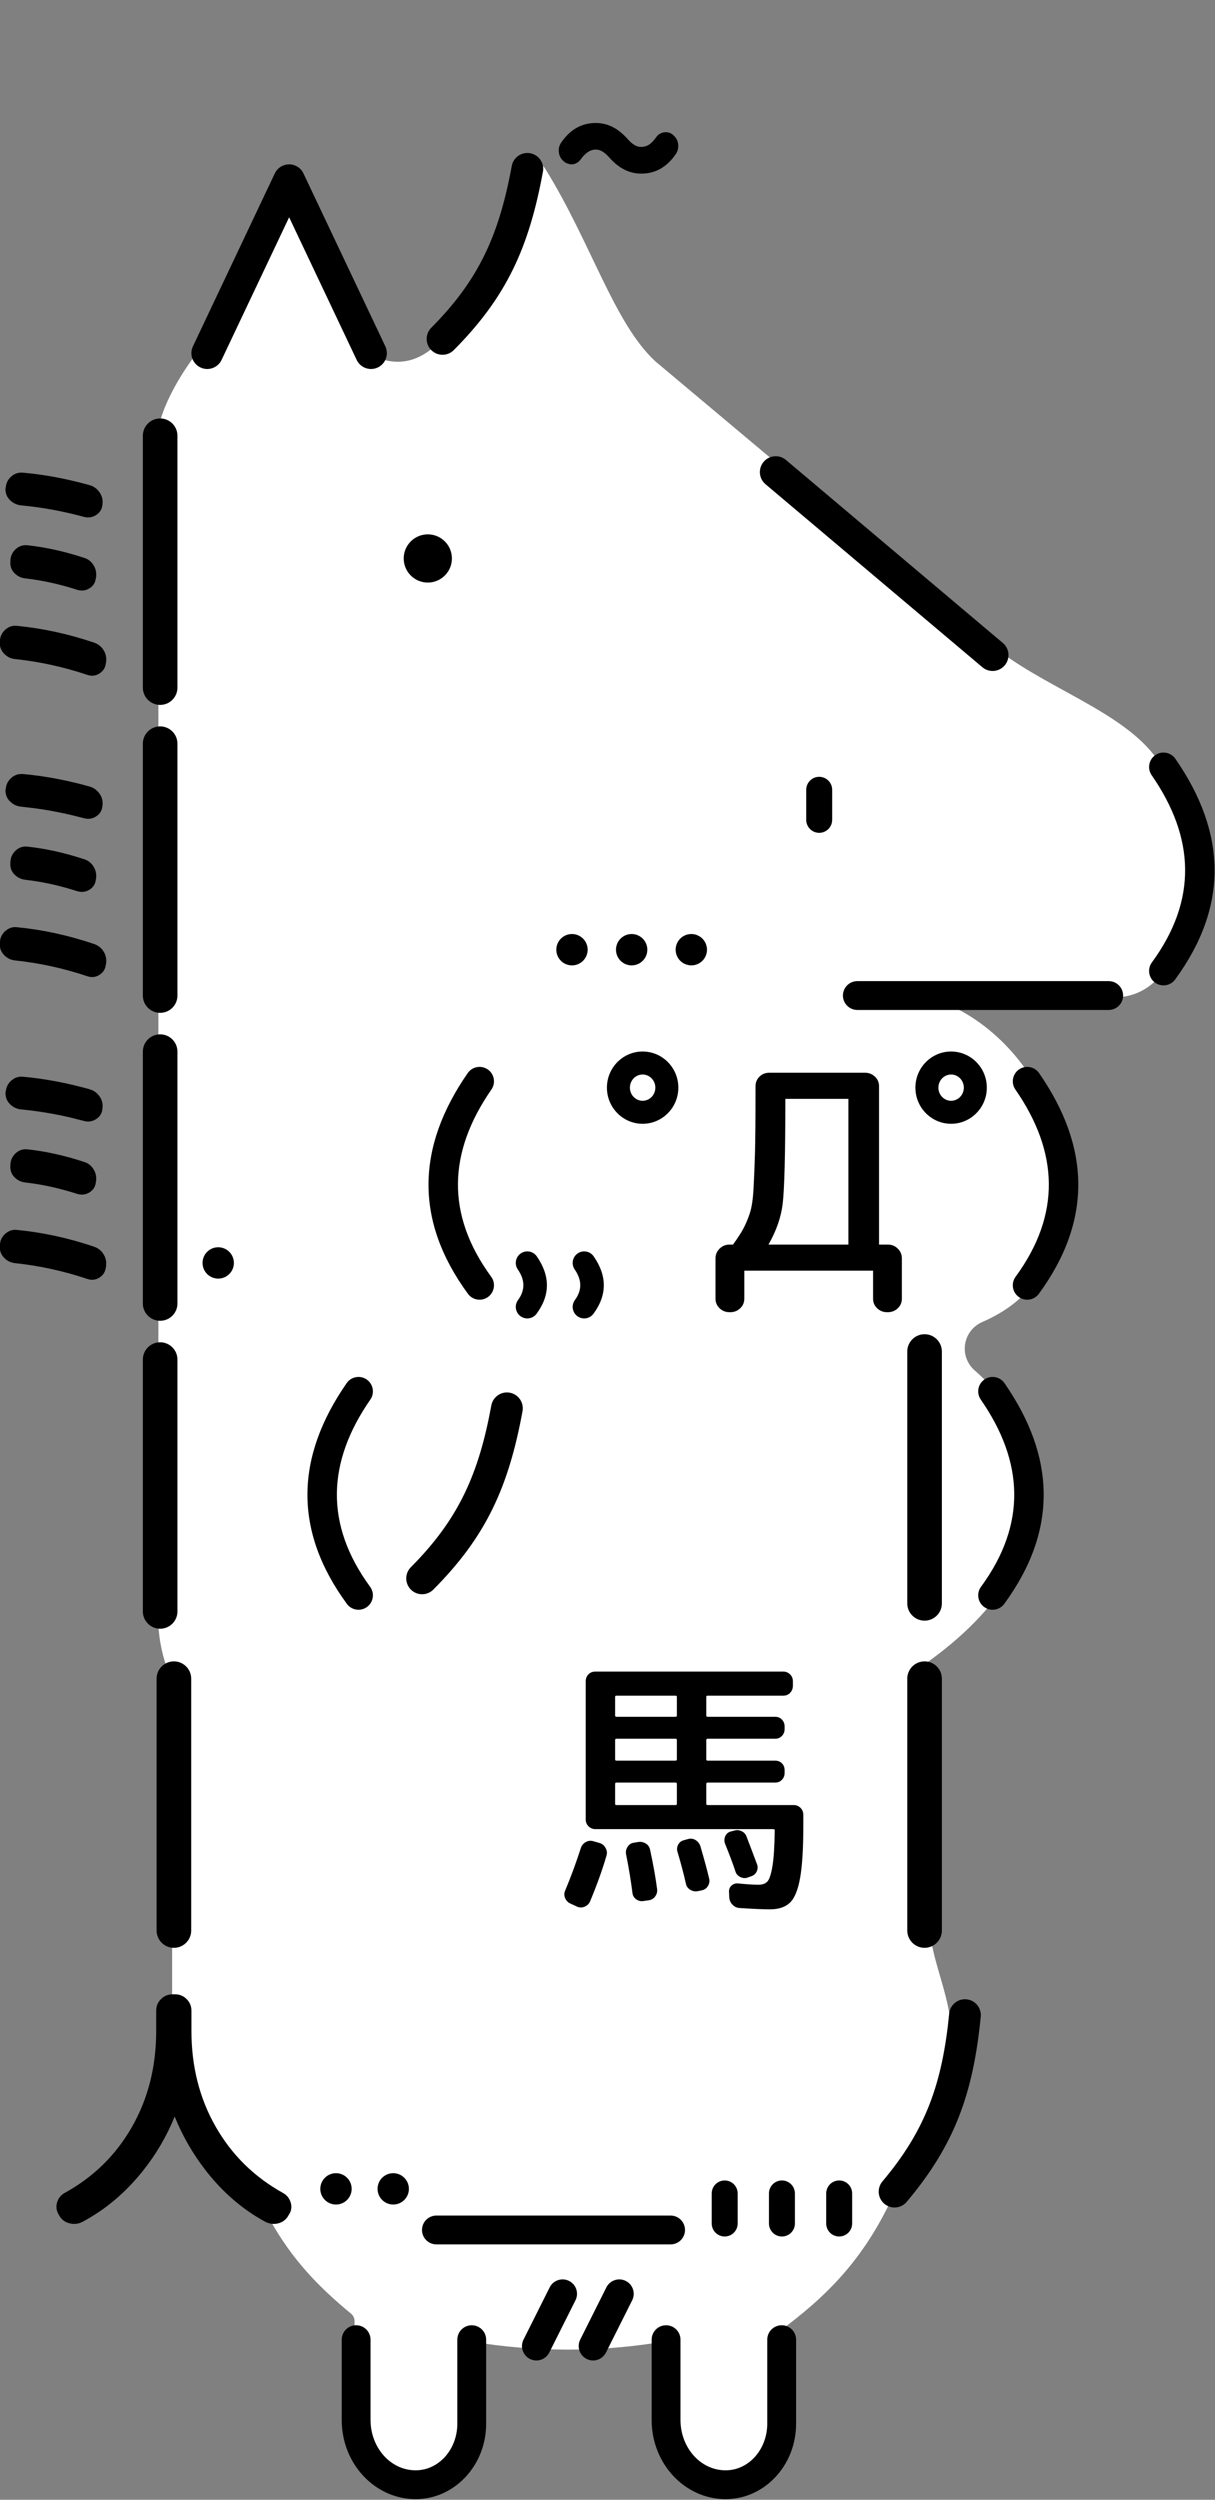 <?xml version="1.0" encoding="UTF-8" standalone="no"?>
<!DOCTYPE svg PUBLIC "-//W3C//DTD SVG 1.1//EN" "http://www.w3.org/Graphics/SVG/1.1/DTD/svg11.dtd">
<svg width="53px" height="109px" version="1.1" xmlns="http://www.w3.org/2000/svg" xmlns:xlink="http://www.w3.org/1999/xlink" xml:space="preserve" xmlns:serif="http://www.serif.com/" style="fill-rule:evenodd;clip-rule:evenodd;stroke-linejoin:round;stroke-miterlimit:2;">
    <rect width="100%" height="100%" fill="#808080" stroke="none"/>
    <g transform="matrix(-0.424,0,0,0.424,77.42,21.368)">
        <path d="M102.146,-2.31C102.142,-2.307 102.138,-2.303 102.135,-2.3C101.795,-2.002 86.385,11.534 79.802,16.538C74.221,20.781 65.826,23.289 62.963,28.639C58.111,35.639 57.838,42.639 62.963,49.639C64.598,51.718 66.535,52.287 68.609,52.17L87.073,52.17C76.034,55.408 68.672,70.415 76.33,81.591C77.595,83.438 79.588,84.71 81.573,85.576C82.503,85.99 83.157,86.85 83.307,87.857C83.457,88.863 83.081,89.877 82.312,90.543C75.557,96.411 71.124,109.253 87.513,120.785C87.513,120.785 87.477,142.208 86.944,148.134C86.638,151.537 84.554,155.684 84.791,158.893C85.306,165.878 88.085,172.539 90.663,175.31C93.798,182.186 97.799,185.921 102.365,189.323C102.365,189.323 102.289,195.118 102.289,199.201C102.289,202.671 104.874,205.483 108.064,205.483L108.065,205.483C111.451,205.483 114.195,202.498 114.195,198.815L114.195,190.396C120.867,191.529 127.538,191.511 134.21,190.396L134.21,199.201C134.21,202.671 136.796,205.483 139.985,205.483L139.987,205.483C143.372,205.483 146.117,202.498 146.117,198.815L146.117,188.304C146.117,188.008 146.25,187.727 146.48,187.539C149.703,184.889 152.524,182.04 154.864,177.809C161.113,172.365 163.999,166.289 164.884,156.396L164.884,122.5C165.898,120.196 166.429,117.772 166.3,115.183L166.3,-5.46C166.565,-7.409 164.127,-12.459 160.506,-16.237L153.017,-31.767L144.584,-13.966C141.968,-12.631 139.5,-12.97 137.219,-15.429C132.823,-19.842 130.577,-26.211 129.162,-32.594C129.036,-33.166 128.58,-33.606 128.004,-33.712C127.428,-33.817 126.845,-33.567 126.525,-33.077C121.78,-25.456 119.417,-17.129 115.154,-13.221C115.154,-13.221 102.449,-2.564 102.146,-2.31Z" style="fill:white;"/>
    </g>
    <g transform="matrix(0.602,0,0,0.602,-39.897,-22.372)">
        <path d="M91.035,206.63L91.035,212.446C91.035,215.637 93.458,218.182 96.392,218.182L96.393,218.182C99.189,218.182 101.501,215.759 101.501,212.717L101.501,206.63C101.501,206.054 101.033,205.586 100.456,205.586C99.88,205.586 99.412,206.054 99.412,206.63L99.412,212.717C99.412,214.559 98.085,216.093 96.393,216.093L96.392,216.093C94.562,216.093 93.124,214.437 93.124,212.446L93.124,206.63C93.124,206.054 92.656,205.586 92.079,205.586C91.503,205.586 91.035,206.054 91.035,206.63ZM113.493,206.63L113.493,212.446C113.493,215.637 115.917,218.182 118.851,218.182L118.852,218.182C121.648,218.182 123.96,215.759 123.96,212.717L123.96,206.63C123.96,206.054 123.491,205.586 122.915,205.586C122.338,205.586 121.87,206.054 121.87,206.63L121.87,212.717C121.87,214.559 120.544,216.093 118.852,216.093L118.851,216.093C117.02,216.093 115.583,214.437 115.583,212.446L115.583,206.63C115.583,206.054 115.114,205.586 114.538,205.586C113.961,205.586 113.493,206.054 113.493,206.63ZM106.106,202.84L104.209,206.625C103.95,207.14 104.159,207.768 104.674,208.027C105.189,208.285 105.818,208.077 106.076,207.561L107.974,203.777C108.233,203.262 108.024,202.633 107.509,202.375C106.993,202.117 106.365,202.325 106.106,202.84ZM110.215,202.84L108.317,206.625C108.059,207.14 108.267,207.768 108.783,208.027C109.298,208.285 109.926,208.077 110.185,207.561L112.083,203.777C112.341,203.262 112.133,202.633 111.617,202.375C111.102,202.117 110.474,202.325 110.215,202.84ZM97.898,199.729L114.866,199.729C115.442,199.729 115.91,199.261 115.91,198.685C115.91,198.108 115.442,197.64 114.866,197.64L97.898,197.64C97.321,197.64 96.853,198.108 96.853,198.685C96.853,199.261 97.321,199.729 97.898,199.729ZM126.141,196.038L126.141,198.217C126.141,198.736 126.563,199.157 127.082,199.157C127.601,199.157 128.022,198.736 128.022,198.217L128.022,196.038C128.022,195.519 127.601,195.098 127.082,195.098C126.563,195.098 126.141,195.519 126.141,196.038ZM117.846,196.038L117.846,198.217C117.846,198.736 118.267,199.157 118.786,199.157C119.305,199.157 119.726,198.736 119.726,198.217L119.726,196.038C119.726,195.519 119.305,195.098 118.786,195.098C118.267,195.098 117.846,195.519 117.846,196.038ZM121.994,196.038L121.994,198.217C121.994,198.736 122.415,199.157 122.934,199.157C123.453,199.157 123.874,198.736 123.874,198.217L123.874,196.038C123.874,195.519 123.453,195.098 122.934,195.098C122.415,195.098 121.994,195.519 121.994,196.038ZM78.957,181.615L78.781,181.615C78.451,181.615 78.171,181.731 77.939,181.962C77.708,182.193 77.592,182.474 77.592,182.804L77.592,184.265C77.592,186.849 77.008,189.169 75.834,191.224C74.666,193.269 73.036,194.865 70.945,196.011C70.941,196.013 70.937,196.016 70.932,196.018C70.659,196.178 70.482,196.412 70.402,196.72C70.323,197.022 70.365,197.31 70.534,197.58L70.608,197.711C70.78,197.97 71.025,198.138 71.345,198.211C71.657,198.281 71.954,198.245 72.235,198.104C72.24,198.102 72.244,198.1 72.248,198.097C73.921,197.206 75.391,195.964 76.655,194.37C77.601,193.178 78.36,191.877 78.931,190.469C79.497,191.867 80.242,193.163 81.167,194.357C82.408,195.958 83.855,197.203 85.505,198.096C85.514,198.101 85.524,198.106 85.534,198.11C85.834,198.25 86.129,198.279 86.419,198.209C86.725,198.135 86.965,197.966 87.139,197.699L87.125,197.719L87.185,197.613C87.388,197.327 87.435,197.022 87.34,196.701C87.251,196.401 87.073,196.174 86.806,196.018C86.802,196.016 86.799,196.014 86.795,196.012C84.704,194.854 83.073,193.252 81.904,191.206C80.73,189.152 80.146,186.838 80.146,184.265L80.146,182.804C80.146,182.474 80.03,182.193 79.799,181.962C79.568,181.731 79.287,181.615 78.957,181.615ZM135.054,183.008C134.555,188.046 133.374,191.42 130.216,195.168C129.807,195.653 129.869,196.378 130.354,196.787C130.839,197.196 131.564,197.134 131.973,196.649C135.46,192.511 136.79,188.797 137.341,183.235C137.403,182.604 136.942,182.041 136.311,181.978C135.679,181.915 135.116,182.377 135.054,183.008ZM94.768,194.571C95.395,194.571 95.903,195.08 95.903,195.707C95.903,196.333 95.395,196.842 94.768,196.842C94.141,196.842 93.632,196.333 93.632,195.707C93.632,195.08 94.141,194.571 94.768,194.571ZM90.62,194.571C91.247,194.571 91.756,195.08 91.756,195.707C91.756,196.333 91.247,196.842 90.62,196.842C89.993,196.842 89.484,196.333 89.484,195.707C89.484,195.08 89.993,194.571 90.62,194.571ZM77.621,158.753L77.621,176.994C77.621,177.686 78.183,178.248 78.875,178.248C79.567,178.248 80.129,177.686 80.129,176.994L80.129,158.753C80.129,158.061 79.567,157.5 78.875,157.5C78.183,157.5 77.621,158.061 77.621,158.753ZM132.016,158.753L132.016,176.994C132.016,177.686 132.577,178.248 133.269,178.248C133.961,178.248 134.523,177.686 134.523,176.994L134.523,158.753C134.523,158.061 133.961,157.5 133.269,157.5C132.577,157.5 132.016,158.061 132.016,158.753ZM123.786,167.907C123.98,167.907 124.145,167.974 124.28,168.11C124.416,168.246 124.484,168.417 124.484,168.623L124.484,169.359C124.484,171.038 124.406,172.313 124.251,173.185C124.096,174.057 123.851,174.654 123.515,174.977C123.179,175.3 122.695,175.461 122.062,175.461C121.585,175.461 120.848,175.429 119.854,175.364C119.66,175.352 119.492,175.271 119.35,175.122C119.208,174.974 119.131,174.803 119.118,174.609L119.099,174.202C119.086,174.021 119.144,173.87 119.273,173.747C119.402,173.624 119.557,173.569 119.738,173.582C120.396,173.647 120.887,173.679 121.21,173.679C121.52,173.679 121.746,173.598 121.888,173.437C122.03,173.276 122.15,172.908 122.246,172.333C122.343,171.758 122.398,170.89 122.411,169.727C122.411,169.676 122.372,169.65 122.295,169.65L109.413,169.65C109.219,169.65 109.055,169.582 108.919,169.447C108.783,169.311 108.716,169.146 108.716,168.953L108.716,158.938C108.716,158.744 108.78,158.579 108.909,158.444C109.038,158.308 109.206,158.24 109.413,158.24L123.031,158.24C123.225,158.24 123.389,158.308 123.525,158.444C123.66,158.579 123.728,158.744 123.728,158.938L123.728,159.267C123.728,159.461 123.664,159.629 123.535,159.771C123.405,159.913 123.238,159.984 123.031,159.984L117.549,159.984C117.484,159.984 117.452,160.01 117.452,160.061L117.452,161.417C117.452,161.482 117.484,161.514 117.549,161.514L122.45,161.514C122.643,161.514 122.805,161.582 122.934,161.717C123.063,161.853 123.128,162.018 123.128,162.211L123.128,162.405C123.128,162.599 123.063,162.764 122.934,162.899C122.805,163.035 122.643,163.102 122.45,163.102L117.549,163.102C117.484,163.102 117.452,163.135 117.452,163.199L117.452,164.594C117.452,164.659 117.484,164.691 117.549,164.691L122.45,164.691C122.643,164.691 122.805,164.756 122.934,164.885C123.063,165.014 123.128,165.182 123.128,165.388L123.128,165.582C123.128,165.776 123.063,165.94 122.934,166.076C122.805,166.212 122.643,166.279 122.45,166.279L117.549,166.279C117.484,166.279 117.452,166.312 117.452,166.376L117.452,167.829C117.452,167.881 117.484,167.907 117.549,167.907L123.786,167.907ZM107.592,175.035C107.424,174.958 107.302,174.828 107.224,174.648C107.147,174.467 107.147,174.286 107.224,174.105C107.637,173.124 108.018,172.091 108.367,171.006C108.432,170.825 108.548,170.686 108.716,170.589C108.884,170.493 109.064,170.47 109.258,170.522L109.723,170.657C109.904,170.709 110.046,170.825 110.149,171.006C110.252,171.187 110.278,171.368 110.227,171.548C109.942,172.543 109.542,173.66 109.026,174.9C108.948,175.067 108.819,175.19 108.638,175.268C108.457,175.345 108.277,175.345 108.096,175.268L107.592,175.035ZM112.88,174.861C112.7,174.887 112.532,174.845 112.377,174.735C112.222,174.625 112.131,174.48 112.106,174.299C112.002,173.46 111.847,172.517 111.641,171.471C111.602,171.29 111.637,171.112 111.747,170.938C111.857,170.764 112.002,170.664 112.183,170.638L112.532,170.58C112.725,170.554 112.906,170.593 113.074,170.696C113.242,170.799 113.345,170.954 113.384,171.161C113.617,172.246 113.784,173.188 113.888,173.989C113.914,174.183 113.868,174.36 113.752,174.522C113.636,174.683 113.481,174.777 113.287,174.803L112.88,174.861ZM116.832,174.144C116.651,174.183 116.474,174.15 116.299,174.047C116.125,173.944 116.019,173.802 115.98,173.621C115.812,172.872 115.605,172.091 115.36,171.277C115.308,171.096 115.331,170.922 115.428,170.754C115.525,170.586 115.67,170.483 115.864,170.444L116.135,170.367C116.328,170.315 116.509,170.341 116.677,170.444C116.845,170.547 116.961,170.696 117.026,170.89C117.31,171.858 117.523,172.646 117.665,173.253C117.704,173.434 117.672,173.608 117.568,173.776C117.465,173.944 117.316,174.047 117.123,174.086L116.832,174.144ZM120.455,173.156C120.274,173.221 120.093,173.208 119.912,173.117C119.731,173.027 119.615,172.891 119.563,172.711C119.408,172.233 119.157,171.561 118.808,170.696C118.743,170.515 118.75,170.338 118.827,170.163C118.905,169.989 119.034,169.876 119.215,169.824L119.447,169.766C119.628,169.702 119.812,169.711 119.999,169.795C120.187,169.879 120.312,170.018 120.377,170.212C120.558,170.677 120.81,171.342 121.133,172.207C121.197,172.388 121.184,172.565 121.094,172.74C121.003,172.914 120.861,173.027 120.668,173.079L120.455,173.156ZM115.321,167.829L115.321,166.376C115.321,166.312 115.289,166.279 115.224,166.279L110.943,166.279C110.879,166.279 110.846,166.312 110.846,166.376L110.846,167.829C110.846,167.881 110.879,167.907 110.943,167.907L115.224,167.907C115.289,167.907 115.321,167.881 115.321,167.829ZM115.321,164.594L115.321,163.199C115.321,163.135 115.289,163.102 115.224,163.102L110.943,163.102C110.879,163.102 110.846,163.135 110.846,163.199L110.846,164.594C110.846,164.659 110.879,164.691 110.943,164.691L115.224,164.691C115.289,164.691 115.321,164.659 115.321,164.594ZM115.321,161.417L115.321,160.061C115.321,160.01 115.289,159.984 115.224,159.984L110.943,159.984C110.879,159.984 110.846,160.01 110.846,160.061L110.846,161.417C110.846,161.482 110.879,161.514 110.943,161.514L115.224,161.514C115.289,161.514 115.321,161.482 115.321,161.417ZM76.625,135.641L76.625,153.882C76.625,154.574 77.187,155.135 77.879,155.135C78.571,155.135 79.132,154.574 79.132,153.882L79.132,135.641C79.132,134.949 78.571,134.387 77.879,134.387C77.187,134.387 76.625,134.949 76.625,135.641ZM132.016,135.057L132.016,153.298C132.016,153.99 132.577,154.551 133.269,154.551C133.961,154.551 134.523,153.99 134.523,153.298L134.523,135.057C134.523,134.365 133.961,133.803 133.269,133.803C132.577,133.803 132.016,134.365 132.016,135.057ZM137.342,138.537C140.476,143.058 140.668,147.579 137.358,152.099C137.017,152.565 137.118,153.219 137.584,153.559C138.049,153.9 138.703,153.799 139.043,153.334C142.945,148.005 142.753,142.676 139.059,137.347C138.731,136.873 138.079,136.755 137.605,137.083C137.132,137.412 137.014,138.063 137.342,138.537ZM91.392,137.347C87.698,142.676 87.506,148.005 91.408,153.334C91.748,153.799 92.403,153.9 92.868,153.559C93.333,153.219 93.434,152.565 93.094,152.099C89.784,147.579 89.975,143.058 93.109,138.537C93.438,138.063 93.32,137.412 92.846,137.083C92.372,136.755 91.721,136.873 91.392,137.347ZM101.876,138.962C100.961,143.941 99.504,147.205 96.046,150.678C95.598,151.127 95.599,151.855 96.049,152.303C96.498,152.751 97.226,152.749 97.674,152.3C101.493,148.466 103.126,144.875 104.137,139.377C104.251,138.754 103.838,138.154 103.214,138.039C102.591,137.925 101.991,138.338 101.876,138.962ZM76.625,113.336L76.625,131.577C76.625,132.269 77.187,132.83 77.879,132.83C78.571,132.83 79.132,132.269 79.132,131.577L79.132,113.336C79.132,112.644 78.571,112.082 77.879,112.082C77.187,112.082 76.625,112.644 76.625,113.336ZM107.919,129.116C108.431,129.854 108.472,130.592 107.932,131.33C107.659,131.702 107.74,132.225 108.112,132.498C108.485,132.77 109.008,132.689 109.28,132.317C110.294,130.933 110.253,129.548 109.293,128.164C109.03,127.784 108.509,127.69 108.13,127.953C107.751,128.216 107.657,128.737 107.919,129.116ZM103.797,129.116C104.308,129.854 104.35,130.592 103.809,131.33C103.537,131.702 103.618,132.225 103.99,132.498C104.362,132.77 104.885,132.689 105.158,132.317C106.171,130.933 106.13,129.548 105.17,128.164C104.907,127.784 104.386,127.69 104.007,127.953C103.628,128.216 103.534,128.737 103.797,129.116ZM130.552,132.208L130.636,132.208C130.904,132.202 131.132,132.109 131.321,131.93C131.523,131.74 131.624,131.507 131.624,131.235L131.624,128.302C131.624,128.033 131.526,127.799 131.326,127.602C131.129,127.408 130.891,127.31 130.61,127.31L129.97,127.31L129.97,115.837C129.97,115.565 129.87,115.333 129.668,115.142C129.472,114.958 129.236,114.864 128.957,114.864L122.013,114.864C121.73,114.864 121.496,114.96 121.307,115.147C121.115,115.337 121.019,115.567 121.019,115.837L121.019,116.442C121.019,118.296 121.006,119.702 120.981,120.659C120.955,121.615 120.919,122.492 120.874,123.289C120.831,124.054 120.741,124.647 120.598,125.067C120.456,125.488 120.301,125.854 120.133,126.164C119.97,126.467 119.721,126.849 119.389,127.31L119.135,127.31C118.854,127.31 118.616,127.408 118.419,127.602C118.219,127.799 118.121,128.033 118.121,128.302L118.121,131.235C118.121,131.507 118.222,131.74 118.424,131.93C118.619,132.114 118.856,132.208 119.135,132.208L119.219,132.208C119.487,132.202 119.715,132.109 119.904,131.93C120.107,131.74 120.207,131.507 120.207,131.235L120.207,129.202L129.538,129.202L129.538,131.235C129.538,131.507 129.638,131.74 129.841,131.93C130.036,132.114 130.273,132.208 130.552,132.208ZM139.849,116.079C142.982,120.6 143.174,125.121 139.864,129.642C139.524,130.107 139.625,130.761 140.09,131.102C140.555,131.443 141.209,131.341 141.55,130.876C145.452,125.547 145.26,120.218 141.566,114.889C141.237,114.415 140.586,114.297 140.112,114.626C139.638,114.954 139.52,115.606 139.849,116.079ZM100.165,114.889C96.471,120.218 96.279,125.547 100.181,130.876C100.522,131.341 101.176,131.443 101.641,131.102C102.106,130.761 102.207,130.107 101.867,129.642C98.557,125.121 98.749,120.6 101.883,116.079C102.211,115.606 102.093,114.954 101.619,114.626C101.145,114.297 100.494,114.415 100.165,114.889ZM66.269,127.318L66.262,127.495C66.256,127.774 66.353,128.025 66.554,128.246C66.765,128.476 67.022,128.61 67.322,128.65C67.327,128.651 67.332,128.651 67.338,128.652C69.116,128.837 70.865,129.218 72.586,129.795C72.681,129.829 72.775,129.849 72.866,129.857L72.96,129.861C73.148,129.859 73.325,129.802 73.491,129.694C73.743,129.529 73.893,129.301 73.937,129.007L73.963,128.866L73.97,128.593L73.939,128.388L73.861,128.16L73.739,127.948L73.702,127.897C73.543,127.692 73.335,127.545 73.079,127.46C72.112,127.134 71.145,126.868 70.177,126.662L70.162,126.659C69.282,126.473 68.403,126.337 67.523,126.251C67.211,126.21 66.925,126.294 66.668,126.517C66.423,126.73 66.29,126.998 66.269,127.318ZM82.086,127.504C82.713,127.504 83.222,128.013 83.222,128.64C83.222,129.266 82.713,129.775 82.086,129.775C81.459,129.775 80.95,129.266 80.95,128.64C80.95,128.013 81.459,127.504 82.086,127.504ZM121.959,127.31C122.526,126.319 122.867,125.339 122.986,124.372C123.114,123.328 123.18,120.79 123.182,116.756L127.749,116.756L127.749,127.31L121.959,127.31ZM67.03,121.476L67.023,121.664C67.014,121.972 67.121,122.229 67.332,122.44C67.538,122.647 67.789,122.77 68.083,122.81C68.087,122.81 68.091,122.811 68.094,122.811C69.324,122.949 70.582,123.225 71.869,123.639C71.874,123.64 71.88,123.642 71.885,123.644C72.202,123.734 72.491,123.693 72.751,123.535C73.023,123.369 73.181,123.128 73.217,122.806L73.237,122.711C73.246,122.637 73.25,122.564 73.247,122.493C73.24,122.263 73.173,122.047 73.046,121.846C72.874,121.572 72.636,121.396 72.334,121.313L72.339,121.314L72.306,121.303C70.928,120.851 69.574,120.554 68.244,120.41C68.238,120.409 68.231,120.409 68.225,120.408C67.909,120.386 67.631,120.484 67.394,120.71C67.171,120.923 67.051,121.178 67.03,121.476ZM135.192,113.326C133.768,113.326 132.605,114.495 132.605,115.943C132.605,117.392 133.768,118.561 135.192,118.561C136.617,118.561 137.78,117.392 137.78,115.943C137.78,114.495 136.617,113.326 135.192,113.326ZM112.839,113.326C111.415,113.326 110.252,114.495 110.252,115.943C110.252,117.392 111.415,118.561 112.839,118.561C114.264,118.561 115.427,117.392 115.427,115.943C115.427,114.495 114.264,113.326 112.839,113.326ZM67.261,115.306C67.457,115.185 67.673,115.135 67.907,115.152L67.914,115.152C68.704,115.22 69.513,115.332 70.341,115.489L70.39,115.498C70.782,115.573 71.177,115.657 71.577,115.752L72.404,115.96L72.747,116.053L72.99,116.143L73.131,116.224C73.258,116.309 73.371,116.417 73.468,116.55C73.661,116.815 73.741,117.111 73.7,117.437L73.668,117.646L73.633,117.754C73.613,117.806 73.589,117.856 73.56,117.903L73.506,117.981C73.433,118.076 73.34,118.159 73.226,118.231L73.138,118.28C72.894,118.407 72.632,118.432 72.351,118.354L71.37,118.106C70.164,117.825 68.97,117.63 67.786,117.52C67.779,117.52 67.772,117.519 67.765,117.518C67.476,117.479 67.225,117.359 67.013,117.157L66.867,116.989L66.767,116.817L66.703,116.628L66.67,116.375L66.676,116.277L66.675,116.287L66.742,115.956L66.826,115.758L66.955,115.571L67.076,115.446L67.261,115.306ZM135.192,114.992C135.705,114.992 136.114,115.422 136.114,115.943C136.114,116.465 135.705,116.895 135.192,116.895C134.68,116.895 134.271,116.465 134.271,115.943C134.271,115.422 134.68,114.992 135.192,114.992ZM112.839,114.992C113.352,114.992 113.761,115.422 113.761,115.943C113.761,116.465 113.352,116.895 112.839,116.895C112.327,116.895 111.918,116.465 111.918,115.943C111.918,115.422 112.327,114.992 112.839,114.992ZM76.625,91.031L76.625,109.272C76.625,109.964 77.187,110.525 77.879,110.525C78.571,110.525 79.132,109.964 79.132,109.272L79.132,91.031C79.132,90.339 78.571,89.777 77.879,89.777C77.187,89.777 76.625,90.339 76.625,91.031ZM128.398,110.317L146.611,110.317C147.187,110.317 147.655,109.848 147.655,109.272C147.655,108.695 147.187,108.227 146.611,108.227L128.398,108.227C127.822,108.227 127.353,108.695 127.353,109.272C127.353,109.848 127.822,110.317 128.398,110.317ZM149.724,93.312C152.858,97.833 153.05,102.353 149.74,106.874C149.399,107.34 149.501,107.994 149.966,108.334C150.431,108.675 151.085,108.574 151.426,108.109C155.328,102.78 155.136,97.451 151.441,92.121C151.113,91.648 150.462,91.53 149.988,91.858C149.514,92.187 149.396,92.838 149.724,93.312ZM67.379,104.315L67.372,104.315C67.303,104.315 67.236,104.322 67.17,104.335L67.163,104.336C66.988,104.373 66.823,104.457 66.668,104.591C66.423,104.805 66.29,105.073 66.269,105.393L66.262,105.562C66.258,105.69 66.276,105.812 66.316,105.928C66.364,106.067 66.443,106.198 66.554,106.32C66.765,106.551 67.022,106.684 67.322,106.724C67.327,106.725 67.332,106.726 67.338,106.726C69.116,106.911 70.865,107.292 72.586,107.869C72.917,107.985 73.218,107.946 73.491,107.768C73.755,107.595 73.907,107.353 73.943,107.039L73.963,106.94C74.002,106.608 73.933,106.316 73.766,106.062C73.751,106.038 73.734,106.015 73.718,105.992C73.557,105.776 73.344,105.623 73.079,105.534C71.228,104.909 69.376,104.506 67.523,104.325C67.474,104.319 67.426,104.315 67.379,104.315ZM116.376,104.816L116.419,104.817C116.549,104.823 116.674,104.851 116.789,104.897L116.988,105L117.02,105.022C117.081,105.065 117.137,105.113 117.188,105.167L117.301,105.304C117.356,105.383 117.401,105.469 117.434,105.56L117.49,105.772C117.499,105.831 117.504,105.891 117.504,105.952C117.504,106.579 116.995,107.088 116.368,107.088L116.23,107.079L116.017,107.032L115.813,106.943L115.744,106.901C115.677,106.856 115.615,106.805 115.558,106.748L115.529,106.717C115.474,106.657 115.426,106.591 115.385,106.52L115.329,106.411C115.297,106.339 115.273,106.263 115.256,106.183L115.242,106.103C115.236,106.054 115.232,106.003 115.232,105.952C115.232,105.325 115.741,104.816 116.368,104.816L116.376,104.816ZM112.044,104.816C112.671,104.816 113.18,105.325 113.18,105.952C113.18,106.579 112.671,107.088 112.044,107.088C111.418,107.088 110.909,106.579 110.909,105.952C110.909,105.325 111.418,104.816 112.044,104.816ZM107.721,104.816C108.347,104.816 108.856,105.325 108.856,105.952C108.856,106.579 108.347,107.088 107.721,107.088C107.094,107.088 106.585,106.579 106.585,105.952C106.585,105.325 107.094,104.816 107.721,104.816ZM68.144,98.479L68.137,98.479C67.857,98.479 67.609,98.58 67.394,98.784C67.319,98.856 67.256,98.932 67.204,99.013L67.2,99.019C67.1,99.178 67.044,99.355 67.03,99.55L67.026,99.682C67.001,100.015 67.108,100.291 67.332,100.514L67.484,100.646C67.658,100.774 67.858,100.854 68.083,100.884C68.087,100.884 68.091,100.885 68.094,100.885C69.324,101.023 70.582,101.299 71.869,101.713L71.953,101.735C72.041,101.755 72.126,101.765 72.209,101.765L72.223,101.765C72.41,101.763 72.586,101.709 72.751,101.609C73.023,101.443 73.181,101.202 73.217,100.88L73.237,100.785C73.25,100.685 73.251,100.587 73.243,100.492C73.225,100.29 73.159,100.099 73.046,99.92C73.013,99.868 72.978,99.82 72.941,99.775C72.781,99.583 72.579,99.454 72.334,99.387L72.339,99.388C70.95,98.93 69.585,98.629 68.244,98.484L68.144,98.479ZM73.198,100.951L73.208,100.918L73.198,100.951ZM124.694,94.369L124.694,96.547C124.694,97.066 125.115,97.487 125.634,97.487C126.153,97.487 126.574,97.066 126.574,96.547L126.574,94.369C126.574,93.85 126.153,93.429 125.634,93.429C125.115,93.429 124.694,93.85 124.694,94.369ZM67.827,93.223L67.914,93.227C68.365,93.265 68.822,93.318 69.286,93.386L69.921,93.487C70.351,93.561 70.786,93.647 71.226,93.745L71.88,93.899L72.272,93.999L72.825,94.15L73.029,94.237L73.217,94.361L73.409,94.55L73.468,94.625C73.661,94.889 73.741,95.185 73.7,95.511L73.667,95.723L73.618,95.865L73.573,95.954C73.523,96.042 73.458,96.121 73.379,96.191L73.226,96.305C73.123,96.369 73.017,96.415 72.908,96.442L72.873,96.45L72.695,96.472L72.497,96.46L71.38,96.183L70.852,96.065L70.067,95.909C69.885,95.876 69.704,95.845 69.523,95.815L68.827,95.712L68.122,95.628L67.645,95.571L67.405,95.494L67.194,95.377L66.983,95.201L66.846,95.033L66.753,94.857L66.693,94.658L66.67,94.45L66.676,94.352L66.675,94.361L66.742,94.03L66.826,93.833L66.955,93.645L67.141,93.464L67.28,93.368L67.46,93.284L67.596,93.246L67.815,93.223L67.827,93.223ZM76.625,68.726L76.625,86.967C76.625,87.659 77.187,88.221 77.879,88.221C78.571,88.221 79.132,87.659 79.132,86.967L79.132,68.726C79.132,68.034 78.571,67.472 77.879,67.472C77.187,67.472 76.625,68.034 76.625,68.726ZM66.269,83.564L66.267,83.643C66.235,83.961 66.329,84.245 66.554,84.491C66.765,84.722 67.022,84.855 67.322,84.895C67.327,84.896 67.332,84.897 67.338,84.897C69.116,85.082 70.865,85.463 72.586,86.04C72.917,86.157 73.218,86.117 73.491,85.939C73.755,85.767 73.907,85.524 73.943,85.21L73.963,85.111C74.002,84.779 73.933,84.487 73.766,84.234C73.6,83.98 73.372,83.803 73.079,83.705C71.228,83.08 69.376,82.677 67.523,82.496C67.211,82.455 66.925,82.539 66.668,82.762C66.423,82.976 66.29,83.244 66.269,83.564ZM121.743,72.235L137.46,85.493C137.944,85.902 138.67,85.84 139.079,85.355C139.488,84.87 139.426,84.145 138.942,83.736L123.225,70.479C122.74,70.07 122.015,70.131 121.606,70.616C121.197,71.101 121.258,71.826 121.743,72.235ZM73.933,85.248L73.924,85.282C73.927,85.271 73.93,85.26 73.933,85.248ZM67.028,77.819C66.994,78.167 67.101,78.454 67.332,78.685C67.538,78.892 67.789,79.016 68.083,79.055C68.087,79.056 68.091,79.056 68.094,79.056C69.324,79.194 70.582,79.47 71.869,79.884C71.874,79.886 71.88,79.887 71.885,79.889C72.202,79.98 72.491,79.939 72.751,79.78C73.023,79.615 73.181,79.373 73.217,79.051L73.237,78.956C73.276,78.643 73.212,78.355 73.046,78.091C72.874,77.818 72.636,77.641 72.334,77.558L72.339,77.559C70.95,77.101 69.585,76.8 68.244,76.655C68.238,76.655 68.231,76.654 68.225,76.654C67.909,76.631 67.631,76.73 67.394,76.956C67.171,77.168 67.051,77.424 67.03,77.721L67.028,77.819ZM97.273,75.867C98.237,75.867 99.02,76.649 99.02,77.613C99.02,78.577 98.237,79.36 97.273,79.36C96.309,79.36 95.527,78.577 95.527,77.613C95.527,76.649 96.309,75.867 97.273,75.867ZM73.208,79.089L73.198,79.123C73.202,79.112 73.205,79.101 73.208,79.089ZM66.676,72.523L66.675,72.533C66.68,72.49 66.688,72.449 66.699,72.41C66.731,72.133 66.854,71.892 67.076,71.691C67.319,71.47 67.597,71.375 67.907,71.397C67.909,71.397 67.912,71.397 67.914,71.398C69.455,71.53 71.068,71.83 72.747,72.298C73.041,72.377 73.282,72.541 73.468,72.796C73.661,73.061 73.741,73.356 73.7,73.682L73.7,73.69C73.676,74.031 73.518,74.293 73.226,74.476C72.956,74.644 72.665,74.687 72.351,74.599C70.812,74.182 69.29,73.904 67.786,73.766C67.779,73.765 67.772,73.764 67.765,73.763C67.476,73.725 67.225,73.604 67.013,73.402C66.826,73.224 66.714,73.01 66.682,72.761C66.674,72.716 66.67,72.669 66.67,72.621L66.676,72.523ZM82.33,63.233L87.225,52.901L92.119,63.233C92.39,63.806 93.076,64.051 93.649,63.78C94.222,63.508 94.467,62.822 94.196,62.249L88.263,49.725C88.073,49.323 87.669,49.068 87.225,49.068C86.781,49.068 86.376,49.323 86.186,49.725L80.254,62.249C79.982,62.822 80.227,63.508 80.8,63.78C81.373,64.051 82.059,63.806 82.33,63.233ZM103.356,49.185C102.44,54.164 100.984,57.428 97.525,60.901C97.078,61.35 97.079,62.078 97.528,62.526C97.978,62.973 98.706,62.972 99.154,62.523C102.972,58.689 104.606,55.098 105.616,49.6C105.731,48.977 105.318,48.377 104.694,48.262C104.07,48.148 103.471,48.561 103.356,49.185ZM107.037,48.768C107.079,48.811 107.157,48.895 107.279,48.958C107.425,49.033 107.625,49.083 107.761,49.066C107.991,49.036 108.192,48.925 108.35,48.71C108.352,48.708 108.353,48.706 108.354,48.705C108.679,48.252 109.034,47.996 109.458,47.996C109.798,47.996 110.115,48.22 110.451,48.6C110.451,48.6 110.452,48.6 110.452,48.601C111.139,49.373 111.904,49.738 112.725,49.738C113.746,49.747 114.599,49.278 115.26,48.296C115.265,48.288 115.27,48.281 115.274,48.274C115.385,48.091 115.436,47.884 115.418,47.648C115.398,47.401 115.305,47.199 115.152,47.039L115.181,47.072L115.095,46.982C114.902,46.789 114.673,46.712 114.411,46.745C114.174,46.774 113.967,46.89 113.808,47.121C113.628,47.371 113.45,47.557 113.262,47.666C113.101,47.759 112.922,47.804 112.725,47.804L112.716,47.804C112.379,47.809 112.065,47.587 111.732,47.211C111.732,47.211 111.732,47.21 111.731,47.21C111.044,46.438 110.279,46.072 109.458,46.072C108.437,46.064 107.584,46.533 106.923,47.515C106.922,47.516 106.922,47.518 106.921,47.519C106.804,47.695 106.746,47.904 106.765,48.152C106.785,48.403 106.88,48.606 107.037,48.768Z" style="fill-rule:nonzero;"/>
    </g>
</svg>
